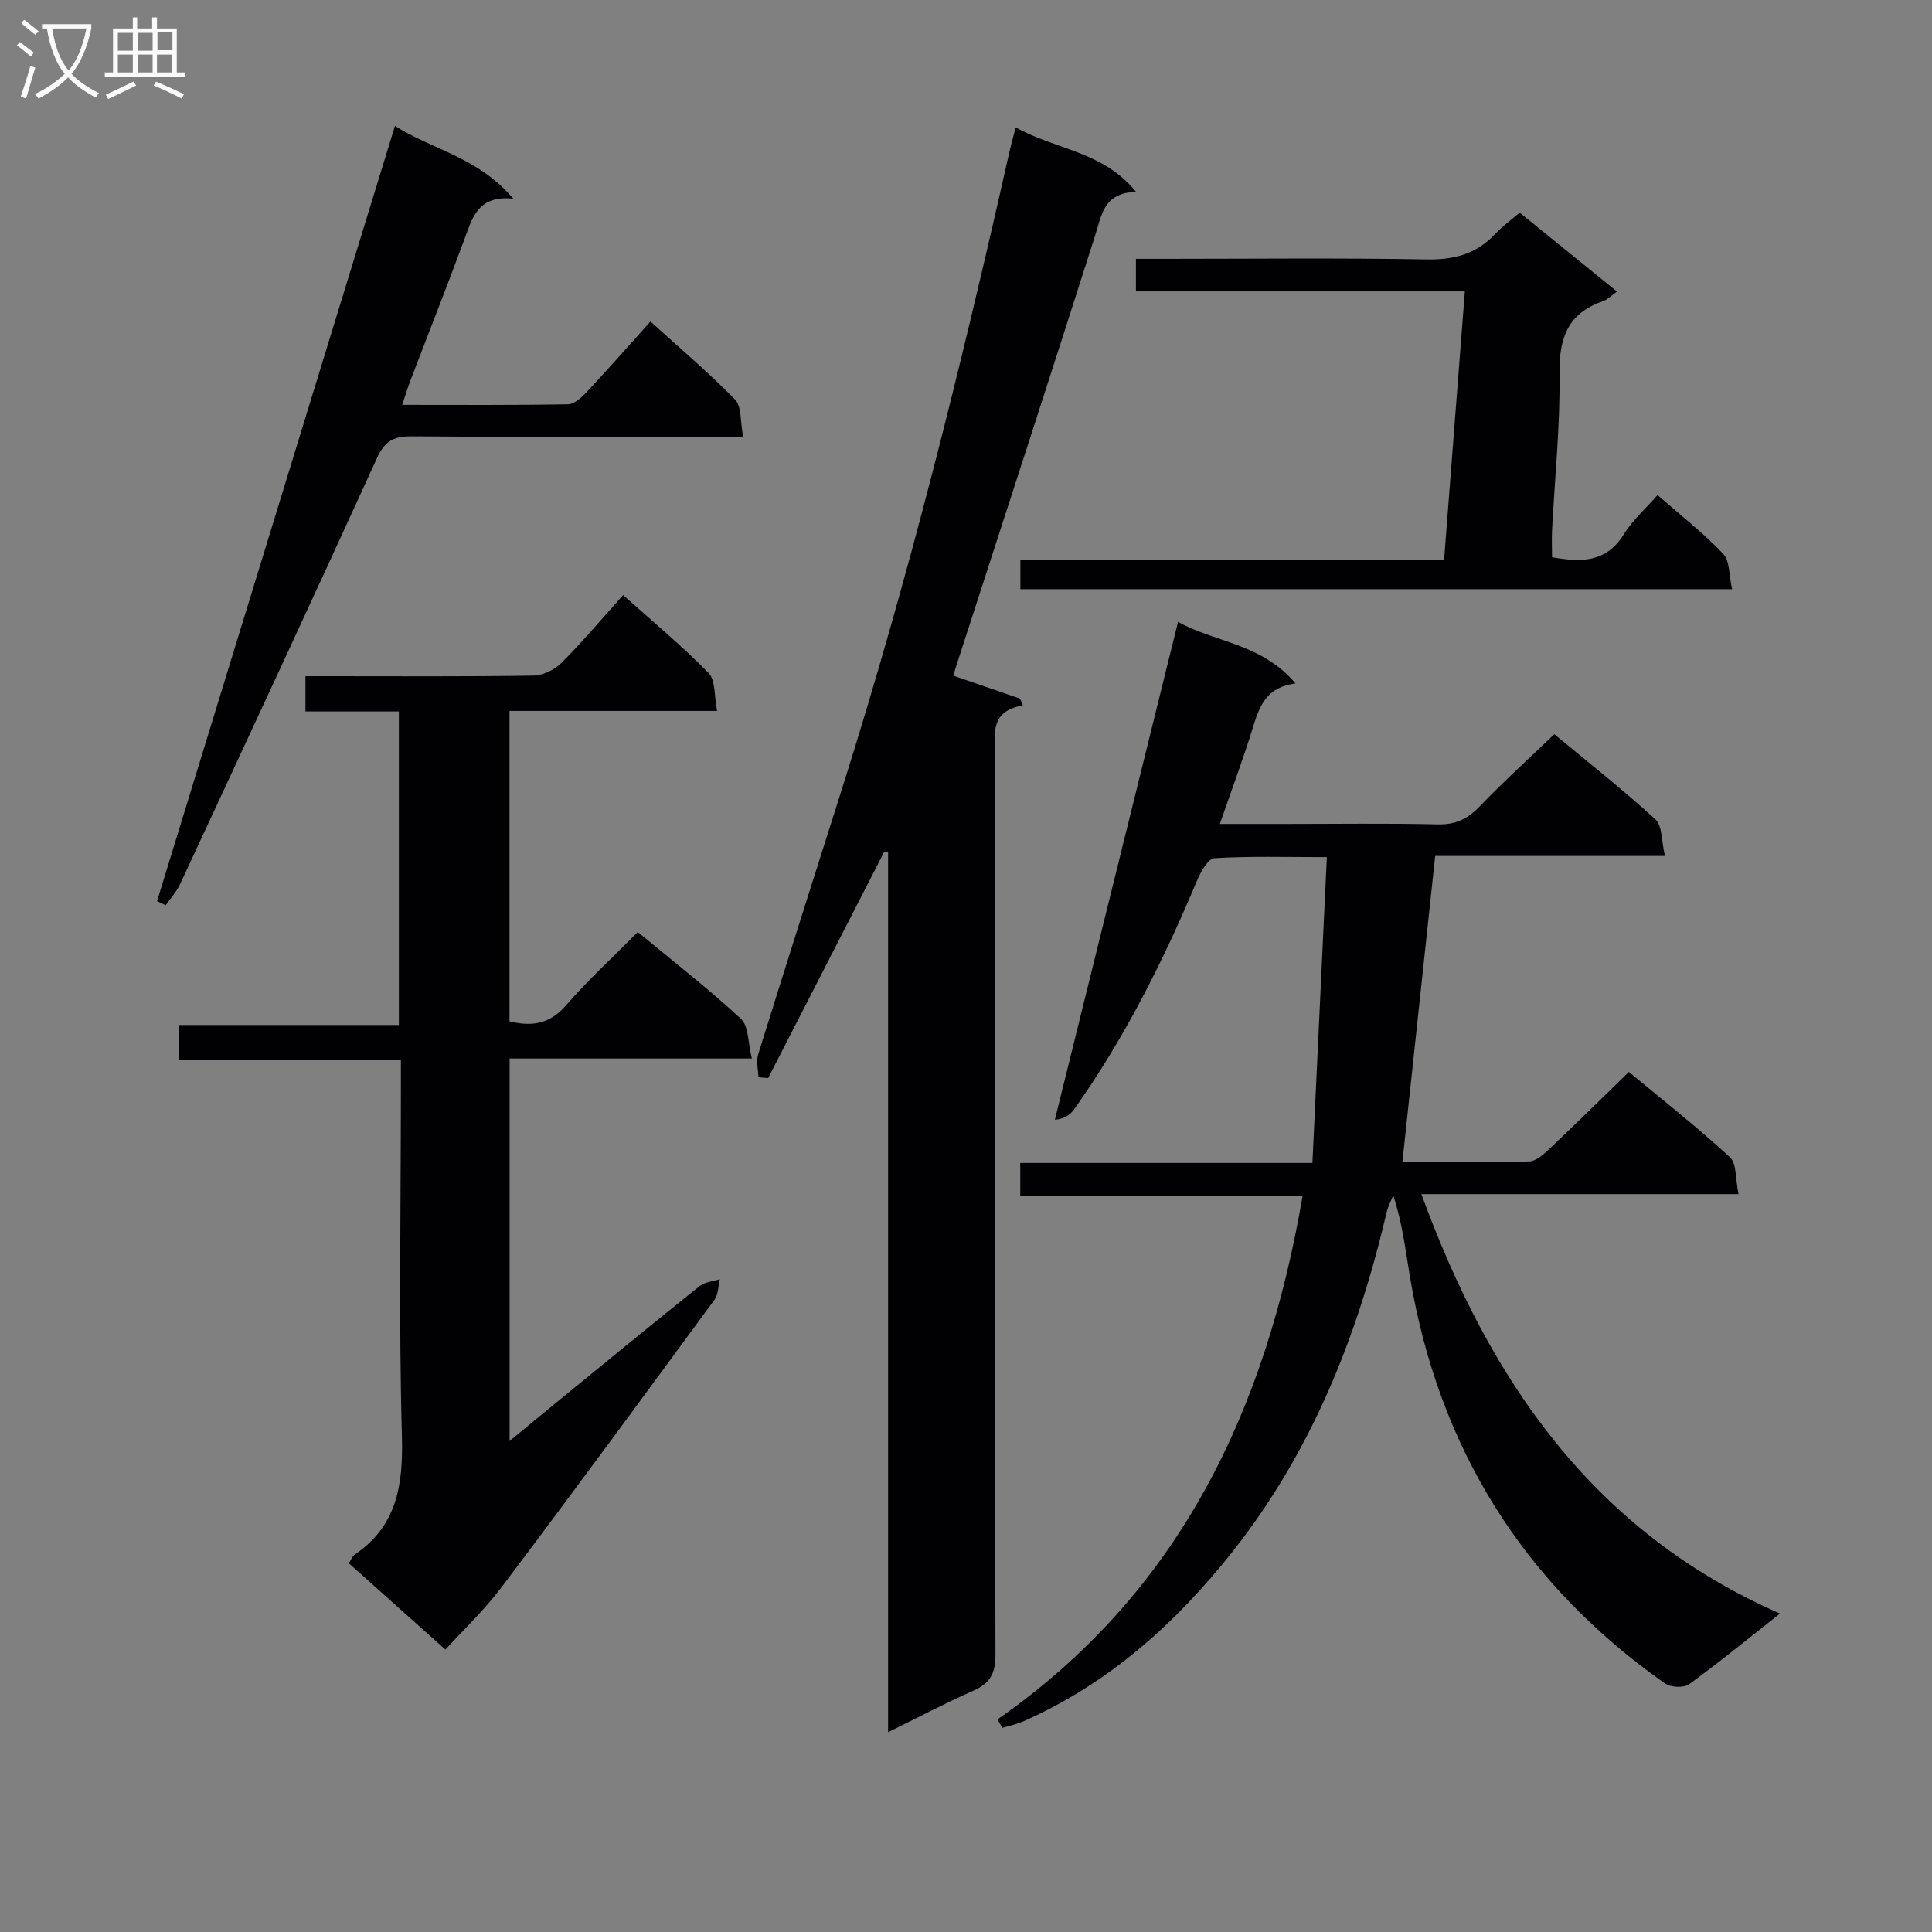 <svg enable-background="new 0 0 400 400" viewBox="0 0 400 400" xmlns="http://www.w3.org/2000/svg"><rect x="0" y="0" width="400" height="400" fill="#808080" stroke="none"/><g fill="#010104"><path d="m206.51 355.99c37.77-26.33 55.58-64.04 63.19-108.46-19.87 0-38.98 0-58.47 0 0-2.34 0-4.23 0-6.75h60.49c1-21.22 1.98-41.9 2.99-63.32-8.41 0-15.86-.23-23.27.22-1.32.08-2.86 2.85-3.62 4.66-6.95 16.59-14.99 32.59-25.41 47.31-.83 1.18-2.13 2.02-4.01 2.18 8.45-34.17 16.9-68.33 25.5-103.08 7.47 4.21 17.38 4.46 24.32 12.76-5.79.7-7.37 4.39-8.68 8.66-2.02 6.61-4.45 13.1-6.99 20.42h13.59c10.5 0 21-.16 31.49.09 3.68.09 6.21-1.1 8.71-3.71 4.83-5.04 10.02-9.74 15.46-14.96 6.82 5.66 14.1 11.39 20.93 17.62 1.45 1.32 1.23 4.47 1.98 7.59-16.51 0-32.22 0-47.57 0-2.29 21.42-4.51 42.11-6.79 63.35 8.66 0 17.45.11 26.23-.11 1.39-.04 2.93-1.38 4.07-2.47 5.44-5.14 10.77-10.4 16.6-16.06 6.78 5.64 14.08 11.38 20.9 17.64 1.44 1.32 1.13 4.54 1.79 7.66-22.22 0-43.6 0-65.66 0 14.12 38.62 35.55 69.86 74.24 86.84-6.72 5.3-12.63 10.16-18.82 14.64-1.09.79-3.81.66-4.98-.17-29.39-20.65-46.87-48.84-52.81-84.21-.92-5.5-1.55-11.05-3.46-16.85-.46 1.17-1.08 2.3-1.36 3.51-5.98 25.51-15.47 49.46-31.85 70.19-11.79 14.91-25.7 27.4-43.34 35.19-1.39.61-2.91.92-4.37 1.36-.34-.57-.68-1.16-1.02-1.74z"/><path d="m183.06 176.38c-8.01 15.61-16.01 31.21-24.02 46.82-.67-.05-1.34-.1-2.01-.16-.05-1.57-.52-3.26-.08-4.68 5.72-18.38 11.57-36.71 17.38-55.06 13.69-43.22 24.61-87.17 34.55-131.38.36-1.6.8-3.18 1.41-5.55 8.16 4.62 18.07 4.89 24.92 13.35-6.73.19-7.11 4.77-8.48 9.06-9.51 29.87-19.23 59.68-28.88 89.5-.2.61-.35 1.24-.46 1.62 4.72 1.62 9.25 3.18 13.79 4.74.2.47.4.94.6 1.41-6.8 1.16-5.81 5.83-5.81 10.17.03 62.13-.03 124.27.13 186.4.01 3.96-1.2 5.94-4.66 7.46-5.7 2.51-11.22 5.43-17.57 8.55 0-61.35 0-121.83 0-182.32-.27.02-.54.05-.81.07z"/><path d="m72.21 323.65c.73-1.15.84-1.53 1.09-1.69 8.92-5.98 10.19-14.5 9.91-24.64-.66-23.98-.21-47.99-.21-71.99 0-1.82 0-3.63 0-5.96-15.39 0-30.48 0-45.97 0 0-2.57 0-4.63 0-7.16h45.55c0-21.81 0-43.16 0-64.91-6.38 0-12.66 0-19.34 0 0-2.46 0-4.52 0-7.3h5.12c14 0 28 .1 42-.12 2-.03 4.43-1.18 5.86-2.62 4.35-4.33 8.3-9.06 12.79-14.06 6.05 5.42 12.16 10.49 17.69 16.13 1.47 1.5 1.14 4.76 1.77 7.86-14.85 0-28.77 0-42.98 0v64.27c4.72 1.15 8.38.52 11.71-3.32 4.55-5.26 9.72-9.99 14.85-15.17 7.44 6.16 14.66 11.76 21.34 17.95 1.63 1.51 1.45 4.96 2.28 8.23-17.34 0-33.59 0-50.16 0v79.19c4.42-3.64 8.3-6.85 12.21-10.04 9.03-7.37 18.03-14.77 27.14-22.03 1.08-.86 2.77-.97 4.18-1.43-.35 1.43-.3 3.15-1.11 4.25-14.57 19.85-29.14 39.7-43.96 59.36-3.77 5.01-8.39 9.38-11.75 13.08-7.33-6.55-13.63-12.18-20.01-17.88z"/><path d="m32.52 186.57c16.39-53.4 32.77-106.8 49.25-160.5 7.52 4.85 17.21 6.43 24.49 15.06-7.23-.73-8.41 3.81-10.03 8.2-3.62 9.81-7.47 19.54-11.2 29.31-.58 1.51-1.05 3.06-1.77 5.18 11.78 0 23.06.09 34.33-.12 1.33-.02 2.86-1.45 3.92-2.58 4.32-4.61 8.49-9.36 13.16-14.56 5.96 5.41 12.01 10.53 17.52 16.17 1.38 1.42 1.05 4.52 1.67 7.69-2.84 0-4.78 0-6.72 0-20.66 0-41.32.09-61.97-.08-3.65-.03-5.52.98-7.11 4.47-13.44 29.49-27.12 58.87-40.78 88.25-.73 1.58-1.98 2.92-2.98 4.37-.59-.29-1.19-.58-1.78-.86z"/><path d="m298.98 115.92c1.44-18.68 2.85-36.83 4.3-55.59-22.97 0-45.37 0-68.1 0 0-2.43 0-4.3 0-6.74h6.07c18 0 36-.21 53.98.12 5.71.11 10.38-1.05 14.29-5.24 1.46-1.56 3.24-2.84 5.11-4.45 6.71 5.44 13.29 10.77 20.16 16.35-1.17.81-1.98 1.67-2.96 2.01-7.24 2.49-9.05 7.6-8.95 14.95.15 10.78-.98 21.57-1.54 32.36-.09 1.8-.01 3.61-.01 5.68 5.91 1.02 11.15 1.23 14.85-4.74 1.8-2.91 4.49-5.27 7-8.13 4.76 4.17 9.49 7.85 13.58 12.15 1.4 1.47 1.19 4.47 1.85 7.33-49.48 0-98.21 0-147.35 0 0-1.73 0-3.6 0-6.06z"/></g><path d="m6.4 11.7c-1-.8-1.9-1.6-2.9-2.3l.6-.7c.9.7 1.9 1.4 2.9 2.2zm-2.1 8.3c.7-2.1 1.4-4.2 2-6.4.2.1.6.3 1 .4-.7 2.3-1.3 4.4-1.9 6.4zm3-12.8c-1.1-.9-2.1-1.7-2.9-2.4l.6-.7c1 .8 2 1.5 3 2.4zm1.4-1.3v-.9h10.2v.9c-.9 4.2-2.3 7.3-4.1 9.4 1.3 1.4 3.2 2.7 5.7 4-.2.2-.4.5-.7.9-2.5-1.4-4.4-2.7-5.7-4.2-1.4 1.5-3.5 3-6.1 4.4 0 0 0 0-.1-.1-.3-.4-.5-.7-.7-.8 2.7-1.3 4.7-2.8 6.2-4.2-1.8-2.2-3-5.3-3.7-9.4zm9.2 0h-7.1c.6 3.8 1.7 6.7 3.4 8.7 1.7-2 2.9-4.8 3.7-8.7z" fill="#fbfafa"/><path d="m31.6 3.6h.9v2.3h4.1v9.1h1.7v.9h-16.6v-.9h1.7v-9.1h4.1v-2.3h.9v2.3h3.1v-2.3zm-4 13.3.6.8c-1.9.9-3.8 1.9-5.8 2.8-.2-.3-.3-.6-.5-.9 2-.9 3.9-1.8 5.7-2.7zm-3.2-10.1v3.7h3.1v-3.7zm0 4.5v3.7h3.1v-3.7zm4.1-4.5v3.7h3.1v-3.7zm0 4.5v3.7h3.1v-3.7zm9.1 9.1c-2.1-1.1-4.1-2-5.8-2.7l.5-.8c2.2.9 4.1 1.8 5.8 2.6zm-1.9-13.7h-3.1v3.7h3.1v-3.6zm-3.2 4.6v3.7h3.1v-3.7z" fill="#fbfafa"/></svg>